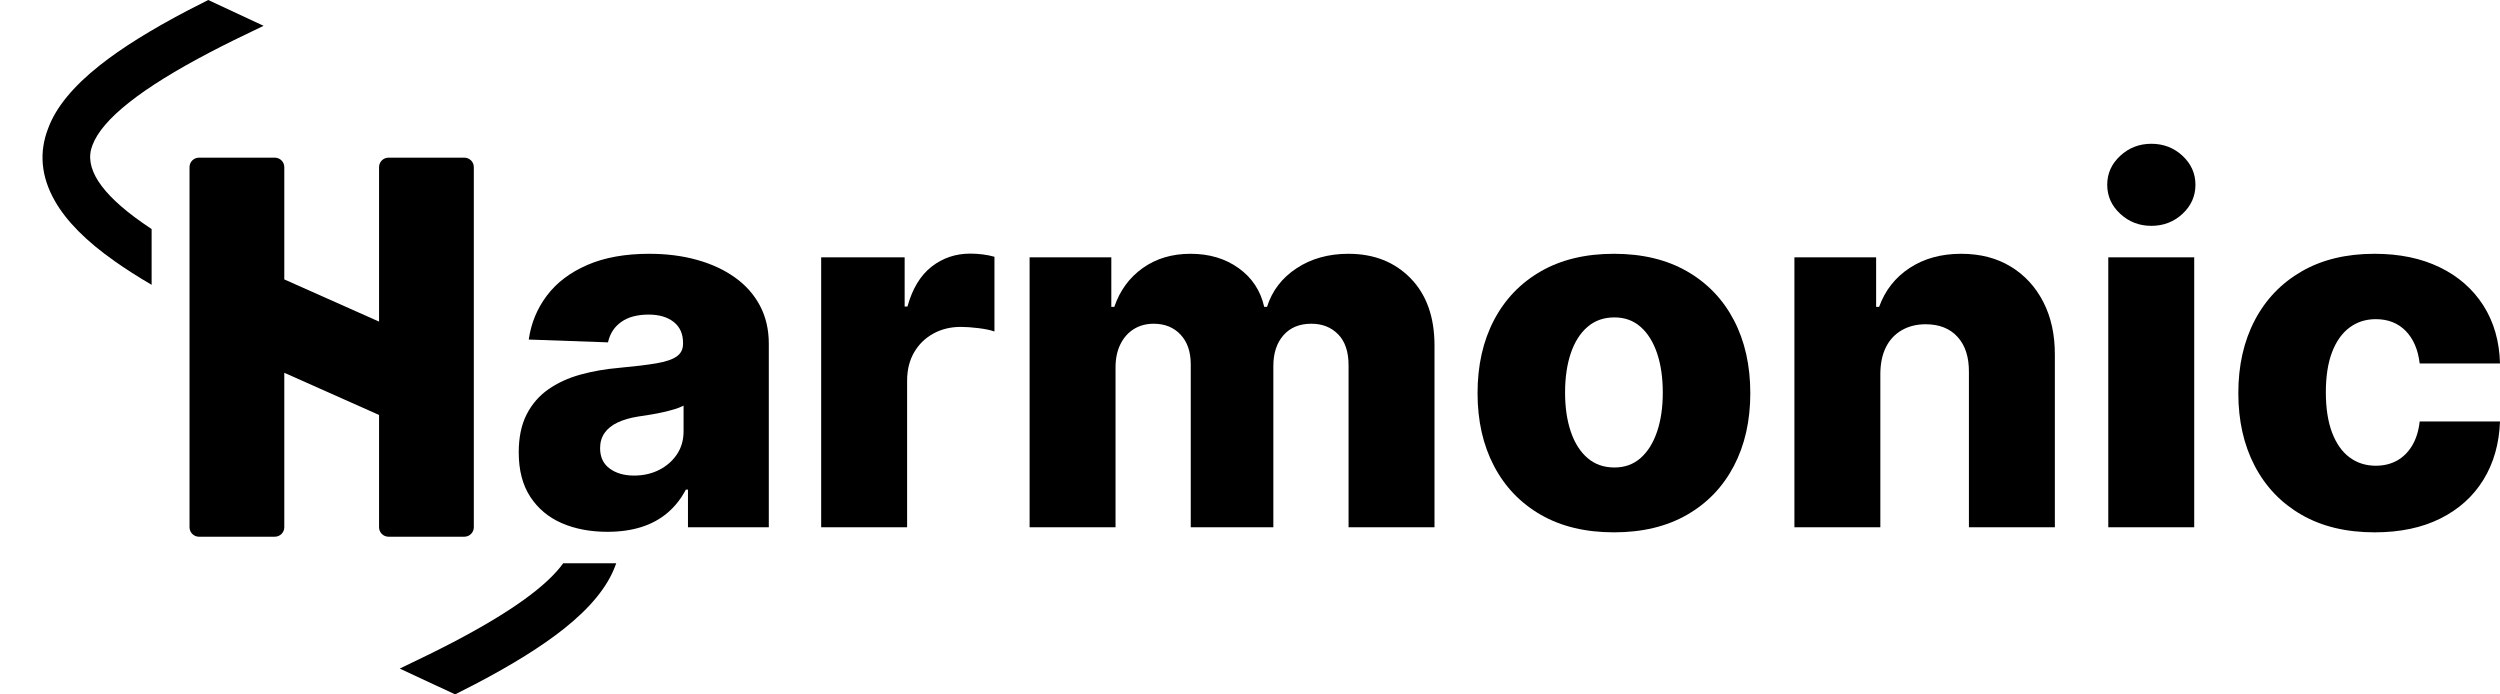 <?xml version="1.0" encoding="UTF-8" standalone="no"?>
<svg xmlns="http://www.w3.org/2000/svg" xmlns:xlink="http://www.w3.org/1999/xlink" version="1.1" width="949.729pt" height="263.787pt" viewBox="0 0 949.729 263.787">
<title>More Logos - Wordmark Harmonic</title>
<g>
<path d="M839.52 5.894 C867.355 5.894 889.92 28.458 889.92 56.294 L889.92 207.494 C889.92 235.329 867.355 257.894 839.52 257.894 L50.4 257.894 C22.565 257.894 0 235.329 0 207.494 L0 56.294 C0 28.458 22.565 5.894 50.4 5.894 L839.52 5.894 Z " fill="none" stroke="none" />
<path d="M57.6 87.027 C56.335 86.188 55.133 85.365 53.994 84.556 C38.095 73.392 31.8 63.602 35.108 55.185 C38.796 45.277 53.683 33.505 79.769 19.87 C84.846 17.201 91.634 13.846 100.134 9.803 L79.111 0 C76.234 1.433 73.674 2.738 71.431 3.917 C57.4 11.252 46.212 18.226 37.869 24.841 C27.775 32.845 21.27 40.765 18.355 48.602 C14.734 57.814 15.566 67.062 20.849 76.345 C25.23 84.042 32.804 91.671 43.571 99.231 C47.581 102.079 52.257 105.07 57.6 108.204 L57.6 87.027 Z M180 63.494 L180 200.294 C180 202.282 178.388 203.894 176.4 203.894 L147.6 203.894 C145.612 203.894 144 202.282 144 200.294 L144 157.641 L108 141.613 L108 200.294 C108 202.282 106.388 203.894 104.4 203.894 L75.6 203.894 C73.612 203.894 72 202.282 72 200.294 L72 63.494 C72 61.505 73.612 59.894 75.6 59.894 L104.4 59.894 C106.388 59.894 108 61.505 108 63.494 L108 106.146 L144 122.175 L144 63.494 C144 61.505 145.612 59.894 147.6 59.894 L176.4 59.894 C178.388 59.894 180 61.505 180 63.494 Z M213.963 213.974 C207.749 222.642 193.832 232.627 172.213 243.927 C167.143 246.592 160.361 249.944 151.866 253.984 L172.889 263.787 C175.773 262.351 178.339 261.042 180.587 259.86 C194.607 252.532 205.788 245.561 214.131 238.946 C224.225 230.943 230.75 222.971 233.704 215.032 C233.842 214.679 233.974 214.327 234.1 213.974 L213.963 213.974 Z " fill="#000000" fill-rule="evenodd" stroke="none" />
<g>
<path d="M213.384 198.725 C218.436 200.928 224.233 202.029 230.776 202.029 C235.538 202.029 239.822 201.429 243.627 200.227 C247.433 199.025 250.748 197.223 253.575 194.819 C256.401 192.416 258.726 189.478 260.551 186.007 L261.352 186.007 L261.352 200.294 L292.063 200.294 L292.063 130.595 C292.063 125.165 290.939 120.336 288.691 116.107 C286.444 111.879 283.272 108.308 279.178 105.392 C275.083 102.477 270.276 100.252 264.757 98.716 C259.238 97.181 253.208 96.413 246.665 96.413 C237.496 96.413 229.652 97.826 223.132 100.652 C216.611 103.478 211.493 107.351 207.776 112.269 C204.06 117.187 201.757 122.761 200.867 128.992 L230.976 130.061 C231.688 126.767 233.357 124.186 235.983 122.316 C238.609 120.447 242.081 119.512 246.398 119.512 C250.404 119.512 253.586 120.447 255.945 122.316 C258.304 124.186 259.483 126.834 259.483 130.261 L259.483 130.595 C259.483 132.687 258.671 134.3 257.046 135.435 C255.422 136.57 252.829 137.438 249.269 138.039 C245.708 138.639 241.012 139.207 235.182 139.741 C229.975 140.186 225.079 141.043 220.494 142.311 C215.91 143.58 211.86 145.438 208.344 147.886 C204.828 150.334 202.068 153.516 200.065 157.433 C198.063 161.349 197.061 166.156 197.061 171.853 C197.061 178.618 198.519 184.237 201.434 188.71 C204.349 193.183 208.333 196.522 213.384 198.725 Z M250.37 178.529 C247.544 179.954 244.373 180.666 240.857 180.666 C237.118 180.666 234.036 179.776 231.61 177.995 C229.185 176.215 227.972 173.634 227.972 170.251 C227.972 168.026 228.539 166.101 229.674 164.476 C230.809 162.852 232.456 161.527 234.614 160.504 C236.773 159.48 239.388 158.723 242.459 158.234 C243.972 158.011 245.552 157.767 247.199 157.5 C248.846 157.232 250.448 156.921 252.006 156.565 C253.564 156.209 254.999 155.83 256.312 155.43 C257.625 155.029 258.749 154.584 259.683 154.095 L259.683 163.842 C259.683 167.18 258.838 170.106 257.146 172.621 C255.455 175.136 253.196 177.105 250.37 178.529 Z " fill="#000000" fill-rule="evenodd" stroke="none" />
<path d="M311.957 200.294 L344.604 200.294 L344.604 144.615 C344.604 140.52 345.483 136.948 347.241 133.899 C348.999 130.851 351.425 128.469 354.518 126.756 C357.611 125.042 361.094 124.186 364.966 124.186 C366.924 124.186 369.161 124.341 371.676 124.653 C374.19 124.964 376.226 125.387 377.784 125.921 L377.784 97.548 C376.404 97.147 374.913 96.847 373.311 96.647 C371.709 96.446 370.151 96.346 368.638 96.346 C363.03 96.346 358.112 98.004 353.884 101.32 C349.655 104.636 346.607 109.676 344.737 116.441 L343.669 116.441 L343.669 97.748 L311.957 97.748 L311.957 200.294 Z " fill="#000000" fill-rule="evenodd" stroke="none" />
<path d="M391.136 200.294 L423.783 200.294 L423.783 139.607 C423.783 136.225 424.395 133.287 425.619 130.795 C426.843 128.303 428.545 126.378 430.726 125.02 C432.907 123.663 435.422 122.984 438.27 122.984 C442.498 122.984 445.903 124.364 448.484 127.123 C451.066 129.883 452.357 133.643 452.357 138.406 L452.357 200.294 L483.734 200.294 L483.734 139.073 C483.734 134.178 485.014 130.272 487.573 127.357 C490.132 124.442 493.66 122.984 498.155 122.984 C502.339 122.984 505.743 124.33 508.369 127.023 C510.995 129.716 512.308 133.621 512.308 138.74 L512.308 200.294 L544.955 200.294 L544.955 131.262 C544.955 120.447 541.928 111.935 535.875 105.726 C529.822 99.517 521.944 96.413 512.242 96.413 C504.675 96.413 498.11 98.249 492.547 101.921 C486.984 105.593 483.245 110.477 481.331 116.575 L480.263 116.575 C478.883 110.433 475.656 105.537 470.583 101.887 C465.509 98.238 459.411 96.413 452.29 96.413 C445.258 96.413 439.205 98.215 434.131 101.821 C429.057 105.426 425.452 110.344 423.315 116.575 L422.181 116.575 L422.181 97.748 L391.136 97.748 L391.136 200.294 Z " fill="#000000" fill-rule="evenodd" stroke="none" />
<path d="M585.379 195.587 C593.101 200.015 602.347 202.23 613.118 202.23 C623.889 202.23 633.135 200.015 640.857 195.587 C648.579 191.158 654.521 184.972 658.683 177.027 C662.844 169.083 664.925 159.858 664.925 149.355 C664.925 138.806 662.844 129.56 658.683 121.615 C654.521 113.671 648.579 107.484 640.857 103.056 C633.135 98.627 623.889 96.413 613.118 96.413 C602.347 96.413 593.101 98.627 585.379 103.056 C577.657 107.484 571.715 113.671 567.553 121.615 C563.392 129.56 561.311 138.806 561.311 149.355 C561.311 159.858 563.392 169.083 567.553 177.027 C571.715 184.972 577.657 191.158 585.379 195.587 Z M623.266 173.99 C620.551 176.393 617.235 177.595 613.318 177.595 C609.268 177.595 605.852 176.393 603.07 173.99 C600.289 171.586 598.175 168.248 596.728 163.975 C595.282 159.703 594.558 154.762 594.558 149.154 C594.558 143.457 595.282 138.473 596.728 134.2 C598.175 129.927 600.289 126.589 603.07 124.186 C605.852 121.782 609.268 120.58 613.318 120.58 C617.235 120.58 620.551 121.782 623.266 124.186 C625.981 126.589 628.061 129.927 629.508 134.2 C630.954 138.473 631.678 143.457 631.678 149.154 C631.678 154.762 630.954 159.703 629.508 163.975 C628.061 168.248 625.981 171.586 623.266 173.99 Z " fill="#000000" fill-rule="evenodd" stroke="none" />
<path d="M714.328 200.294 L714.328 141.811 C714.373 137.894 715.096 134.556 716.498 131.796 C717.9 129.037 719.903 126.912 722.507 125.421 C725.11 123.93 728.126 123.184 731.553 123.184 C736.716 123.184 740.755 124.786 743.67 127.991 C746.585 131.196 748.02 135.646 747.976 141.343 L747.976 200.294 L780.622 200.294 L780.622 134.934 C780.667 127.234 779.209 120.503 776.249 114.739 C773.29 108.975 769.15 104.48 763.832 101.253 C758.513 98.026 752.249 96.413 745.038 96.413 C737.472 96.413 730.952 98.204 725.477 101.787 C720.003 105.37 716.131 110.299 713.861 116.575 L712.726 116.575 L712.726 97.748 L681.682 97.748 L681.682 200.294 L714.328 200.294 Z " fill="#000000" fill-rule="evenodd" stroke="none" />
<path d="M805.458 81.225 C808.751 84.273 812.69 85.798 817.274 85.798 C821.903 85.798 825.853 84.273 829.124 81.225 C832.396 78.176 834.031 74.493 834.031 70.176 C834.031 65.903 832.396 62.242 829.124 59.193 C825.853 56.145 821.903 54.62 817.274 54.62 C812.69 54.62 808.751 56.145 805.458 59.193 C802.164 62.242 800.517 65.903 800.517 70.176 C800.517 74.493 802.164 78.176 805.458 81.225 Z M800.918 200.294 L833.564 200.294 L833.564 97.748 L800.918 97.748 L800.918 200.294 Z " fill="#000000" fill-rule="evenodd" stroke="none" />
<path d="M874.322 195.554 C882.044 200.004 891.313 202.23 902.128 202.23 C911.742 202.23 920.053 200.483 927.063 196.989 C934.073 193.495 939.525 188.588 943.42 182.268 C947.314 175.948 949.417 168.56 949.729 160.103 L919.219 160.103 C918.818 163.708 917.861 166.768 916.348 169.283 C914.835 171.798 912.91 173.7 910.573 174.991 C908.237 176.282 905.555 176.927 902.529 176.927 C898.745 176.927 895.43 175.87 892.581 173.756 C889.733 171.642 887.518 168.504 885.938 164.343 C884.358 160.181 883.568 155.074 883.568 149.021 C883.568 142.968 884.358 137.883 885.938 133.766 C887.518 129.649 889.733 126.533 892.581 124.419 C895.43 122.305 898.745 121.248 902.529 121.248 C907.202 121.248 910.996 122.739 913.911 125.721 C916.827 128.703 918.596 132.82 919.219 138.072 L949.729 138.072 C949.506 129.66 947.403 122.327 943.42 116.074 C939.436 109.821 933.917 104.981 926.863 101.554 C919.809 98.126 911.541 96.413 902.061 96.413 C891.335 96.413 882.111 98.638 874.389 103.089 C866.667 107.54 860.725 113.737 856.563 121.682 C852.402 129.627 850.321 138.851 850.321 149.355 C850.321 159.814 852.391 169.016 856.53 176.96 C860.669 184.905 866.6 191.103 874.322 195.554 Z " fill="#000000" fill-rule="evenodd" stroke="none" />
</g>
</g>
</svg>
<!--
Generator: Cuttle.xyz
-->